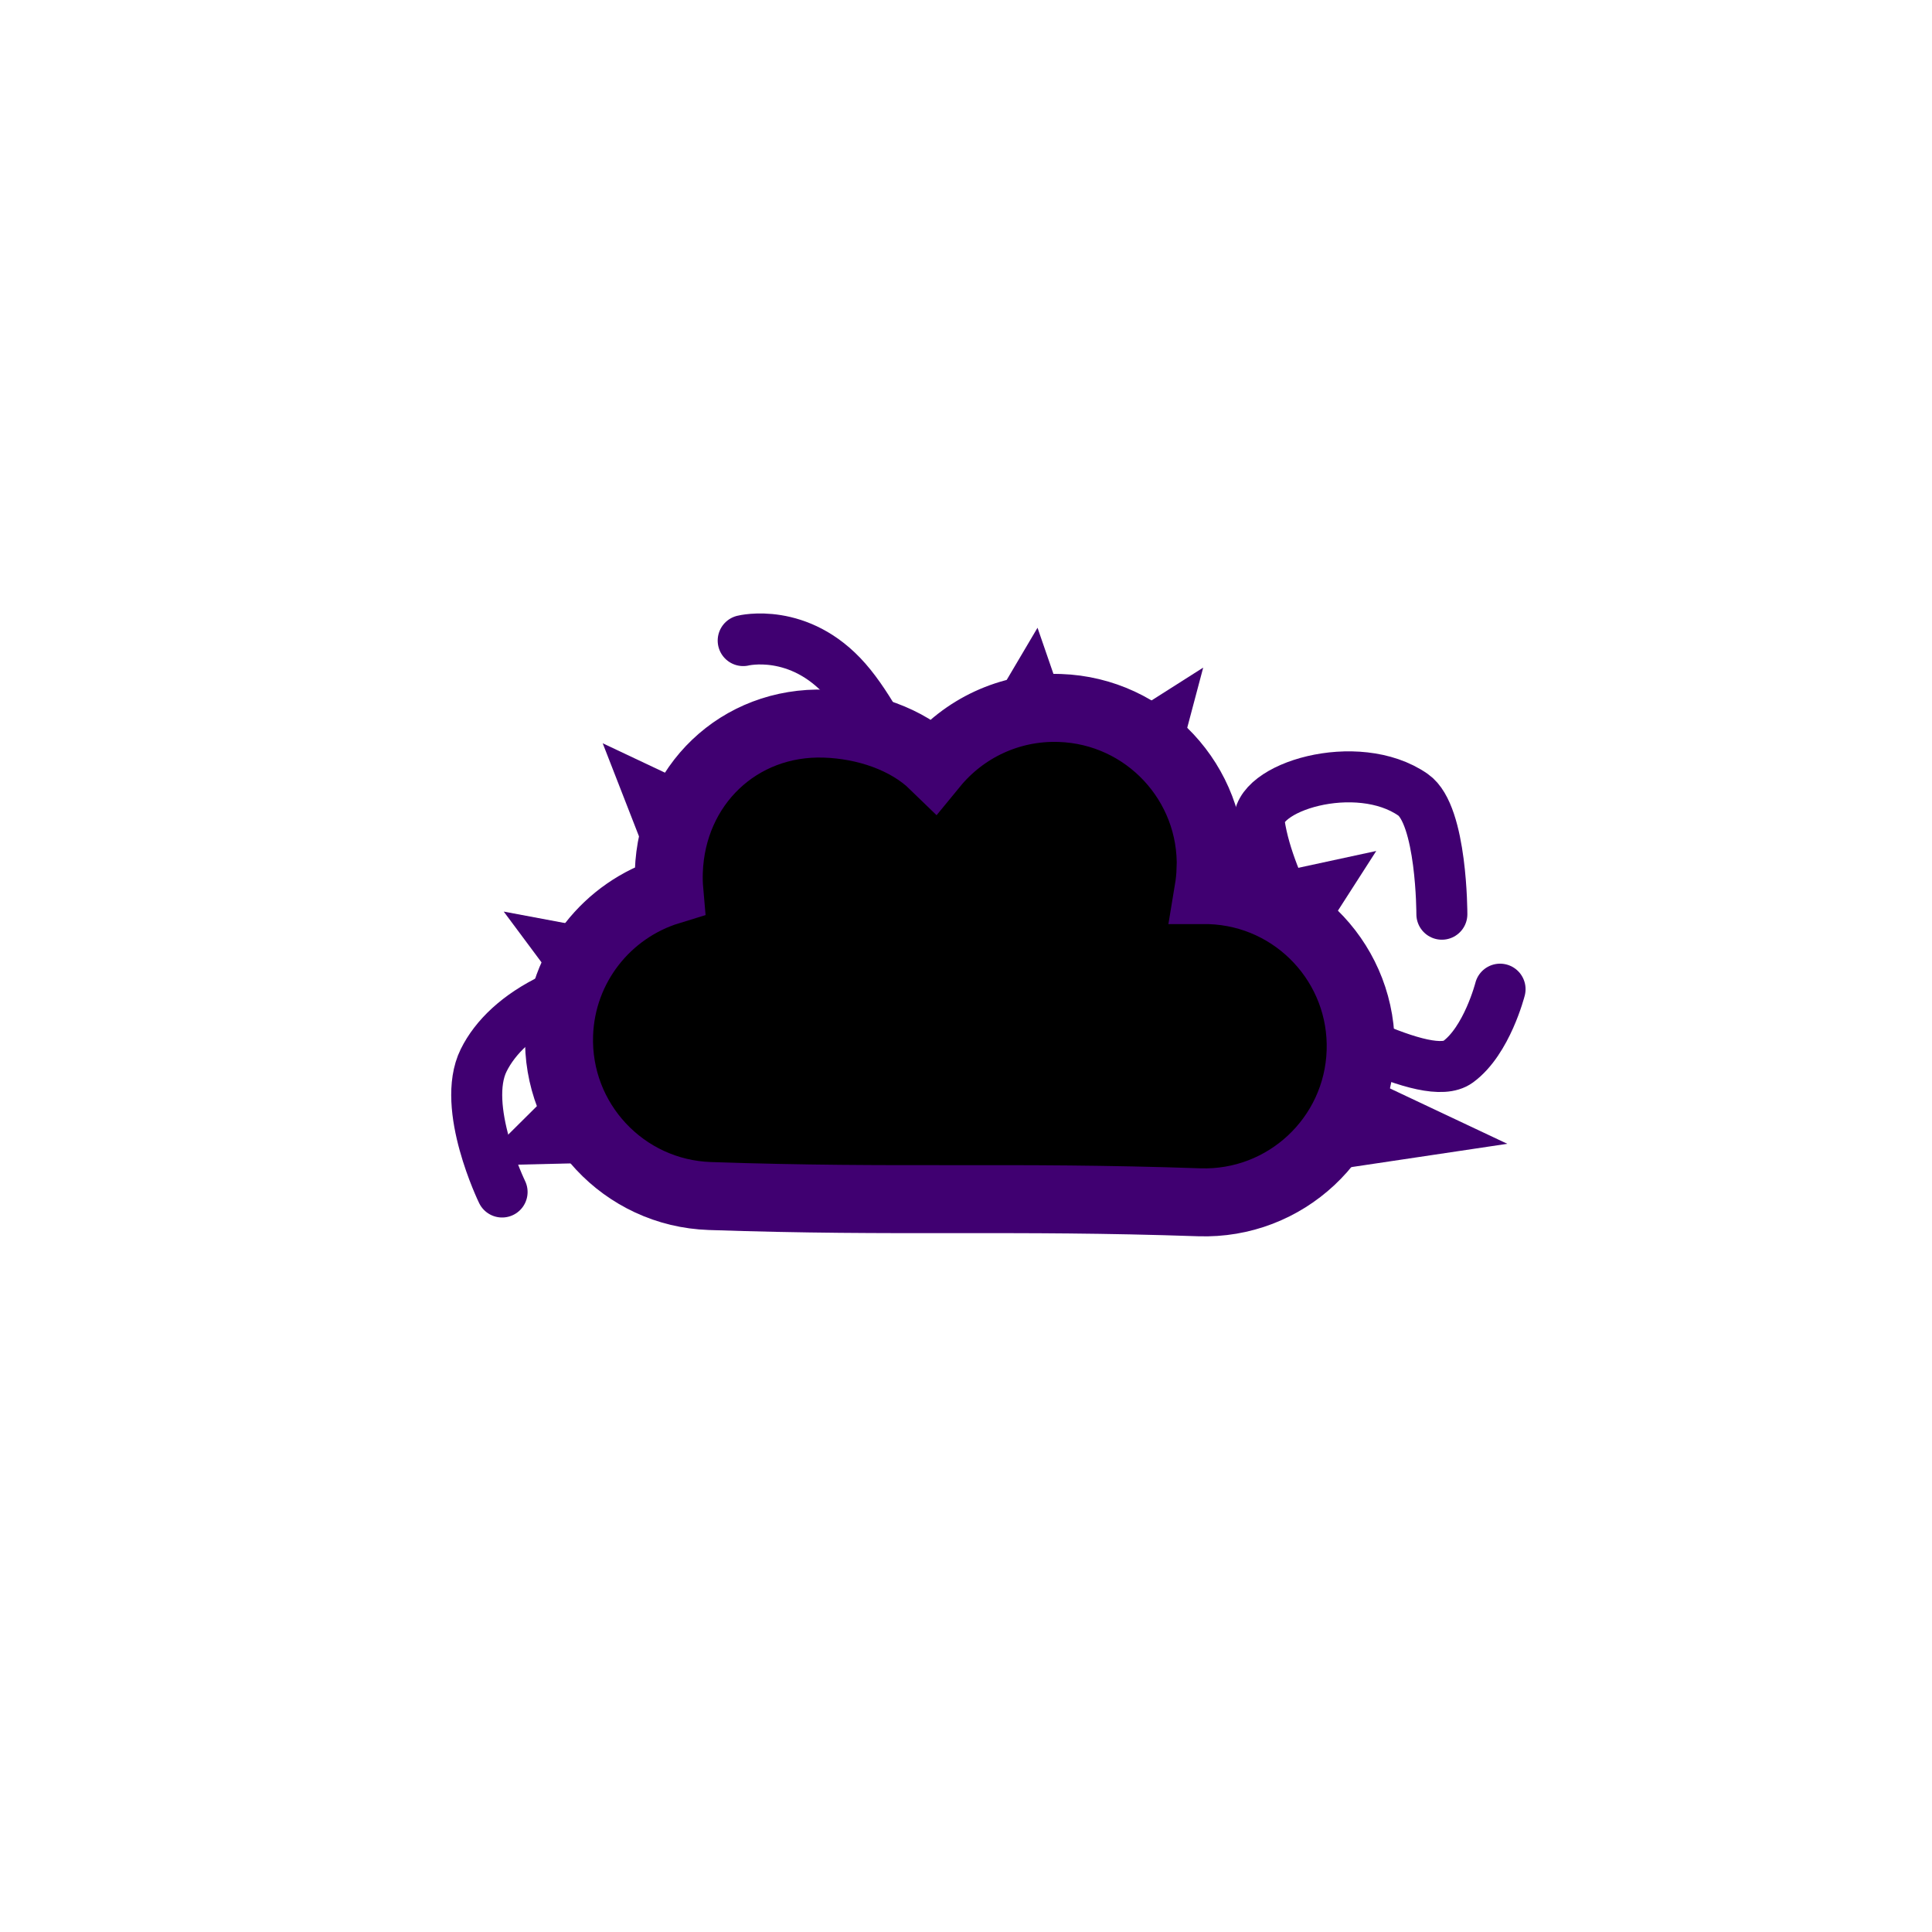 <svg version="1.1" xmlns="http://www.w3.org/2000/svg" xmlns:xlink="http://www.w3.org/1999/xlink" width="56.833" height="56.833" viewBox="0,0,56.833,56.833"><g transform="translate(-211.583,-151.583)"><g data-paper-data="{&quot;isPaintingLayer&quot;:true}" fill-rule="nonzero" stroke-linejoin="miter" stroke-miterlimit="10" stroke-dasharray="" stroke-dashoffset="0" style="mix-blend-mode: normal"><path d="M211.583,208.417v-56.833h56.833v56.833z" fill="none" stroke="none" stroke-width="0" stroke-linecap="butt"/><path d="M226.353,186.648c0,0 -1.218,-2.504 -0.543,-3.873c0.675,-1.369 2.699,-2.602 6.126,-2.656c7.923,-0.125 18.866,3.596 18.68,1.535c-0.174,-1.923 -1.69,-3.862 -1.987,-5.837c-0.162,-1.076 2.877,-2.001 4.521,-0.855c0.853,0.594 0.848,3.514 0.848,3.514" data-paper-data="{&quot;index&quot;:null}" fill="none" stroke="#400071" stroke-width="1.5" stroke-linecap="round"/><path d="M255.71,180.681c0,0 -0.386,1.519 -1.239,2.139c-1.758,1.278 -12.595,-6.853 -14.656,-6.271c-0.8,0.225 -1.941,-3.358 -3.34,-4.953c-1.384,-1.579 -3.03,-1.169 -3.03,-1.169" data-paper-data="{&quot;index&quot;:null}" fill="none" stroke="#400071" stroke-width="1.5" stroke-linecap="round"/><path d="M230.771,182.595l-2.041,-2.742l3.455,0.648" fill="none" stroke="#400071" stroke-width="2" stroke-linecap="round"/><path d="M240.194,175.248l1.67,-2.827l0.811,2.35" fill="none" stroke="#400071" stroke-width="2" stroke-linecap="round"/><path d="M242.469,175.271l2.885,-1.833l-0.902,3.397" fill="none" stroke="#400071" stroke-width="2" stroke-linecap="round"/><path d="M247.695,178.584l2.23,-0.482l-1.919,2.989" fill="none" stroke="#400071" stroke-width="2" stroke-linecap="round"/><path d="M249.928,183.507l2.588,1.221l-3.401,0.508" fill="none" stroke="#400071" stroke-width="2" stroke-linecap="round"/><path d="M231.531,184.729l-3.43,0.083l2.498,-2.481" data-paper-data="{&quot;index&quot;:null}" fill="none" stroke="#400071" stroke-width="2" stroke-linecap="round"/><path d="M232.402,178.621l-1.246,-3.197l3.183,1.503" data-paper-data="{&quot;index&quot;:null}" fill="none" stroke="#400071" stroke-width="2" stroke-linecap="round"/><path d="M247.194,177.156c-0.007,0.208 -0.028,0.412 -0.061,0.611c0.013,0 0.027,0.001 0.04,0.001c2.536,0.086 4.521,2.212 4.435,4.747c-0.086,2.536 -2.212,4.521 -4.747,4.435c-5.615,-0.191 -8.78,0.007 -14.396,-0.184c-2.536,-0.086 -4.521,-2.212 -4.435,-4.747c0.069,-2.011 1.42,-3.677 3.242,-4.236c-0.016,-0.183 -0.021,-0.369 -0.014,-0.557c0.086,-2.536 2.059,-4.443 4.595,-4.356c1.188,0.04 2.408,0.45 3.198,1.218c0.876,-1.068 2.222,-1.73 3.71,-1.679c2.536,0.086 4.521,2.212 4.435,4.747z" data-paper-data="{&quot;index&quot;:null}" fill="#000000" stroke="#400071" stroke-width="2" stroke-linecap="butt"/></g></g></svg>